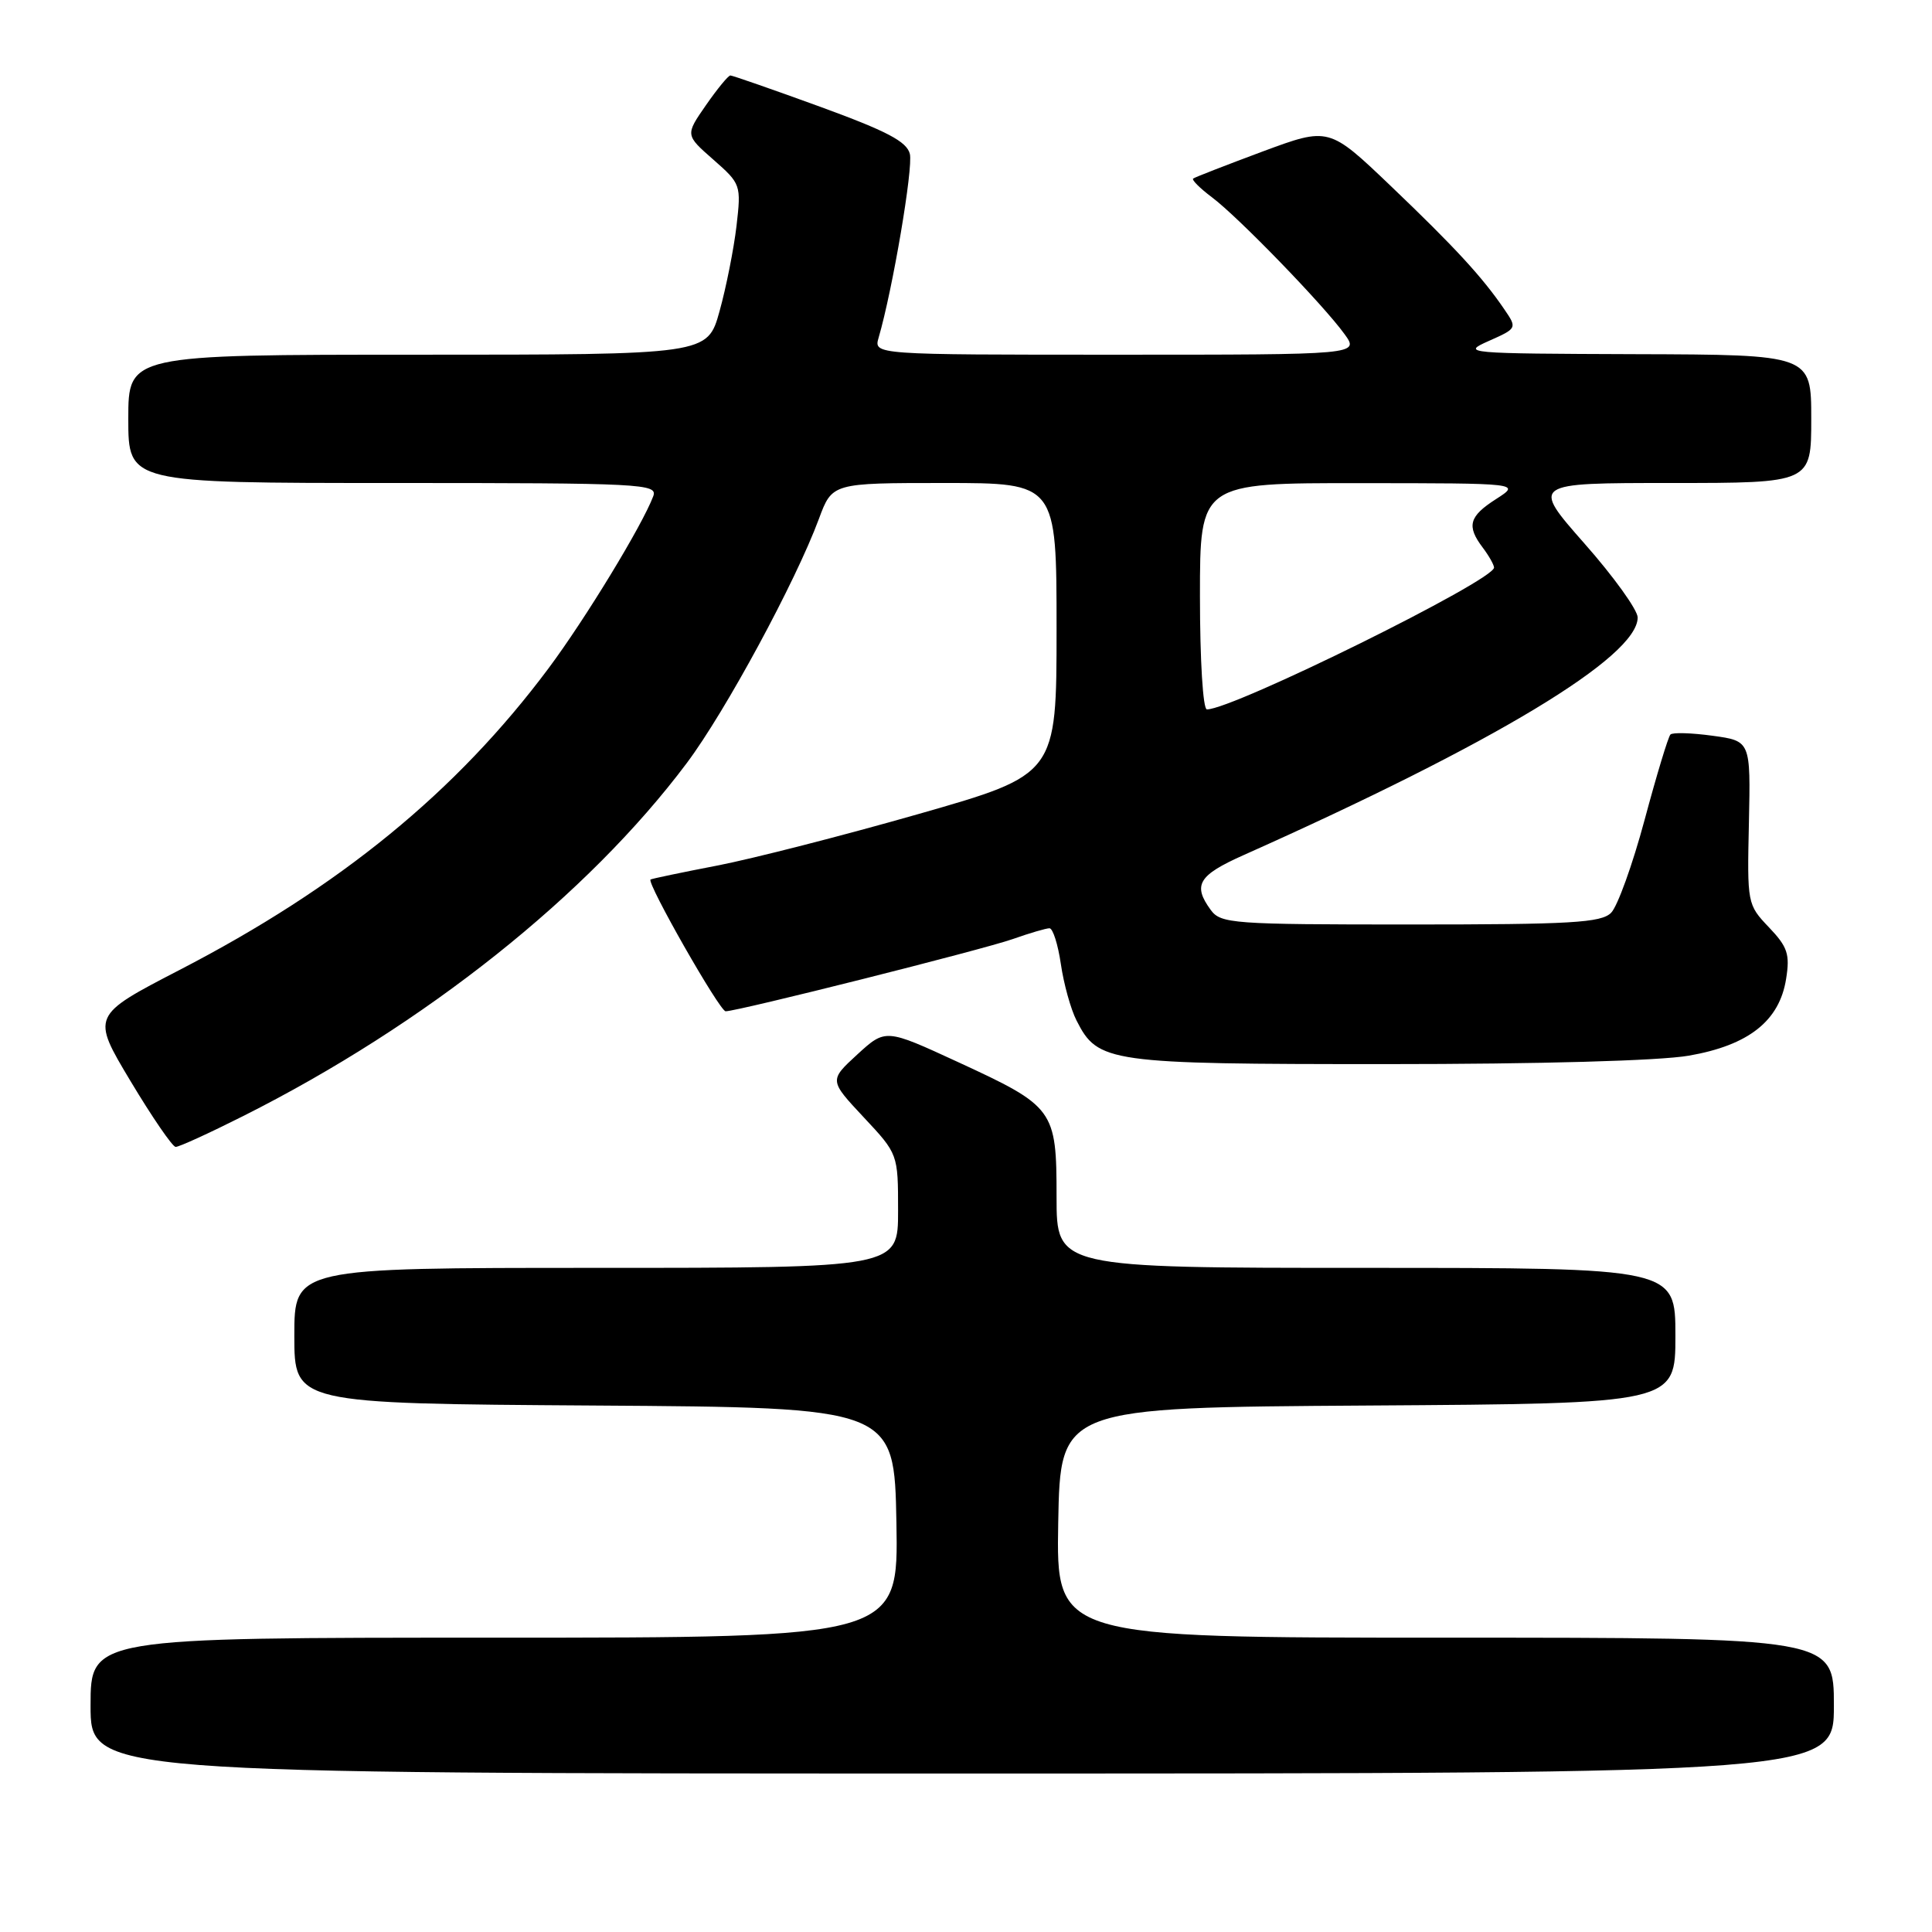 <?xml version="1.0" encoding="UTF-8" standalone="no"?>
<!DOCTYPE svg PUBLIC "-//W3C//DTD SVG 1.1//EN" "http://www.w3.org/Graphics/SVG/1.1/DTD/svg11.dtd" >
<svg xmlns="http://www.w3.org/2000/svg" xmlns:xlink="http://www.w3.org/1999/xlink" version="1.1" viewBox="0 0 256 256">
 <g >
 <path fill="currentColor"
d=" M 243.00 226.00 C 243.00 217.00 243.00 217.00 191.47 217.00 C 139.95 217.00 139.95 217.00 140.22 201.75 C 140.50 186.50 140.50 186.50 181.25 186.24 C 222.00 185.98 222.00 185.98 222.00 176.99 C 222.00 168.00 222.00 168.00 181.00 168.00 C 140.00 168.00 140.00 168.00 140.00 158.61 C 140.00 147.01 139.71 146.62 126.92 140.72 C 117.34 136.30 117.34 136.30 113.60 139.72 C 109.87 143.15 109.87 143.15 114.43 148.03 C 119.00 152.91 119.00 152.91 119.00 160.46 C 119.00 168.00 119.00 168.00 79.00 168.00 C 39.00 168.00 39.00 168.00 39.00 176.99 C 39.00 185.98 39.00 185.98 78.75 186.24 C 118.50 186.50 118.50 186.50 118.78 201.75 C 119.05 217.00 119.05 217.00 65.53 217.00 C 12.00 217.00 12.00 217.00 12.00 226.00 C 12.00 235.00 12.00 235.00 127.50 235.00 C 243.00 235.00 243.00 235.00 243.00 226.00 Z  M 32.21 147.89 C 56.32 135.77 77.91 118.59 91.01 101.10 C 96.12 94.28 105.42 77.09 108.51 68.75 C 110.27 64.00 110.27 64.00 125.14 64.00 C 140.00 64.00 140.00 64.00 140.00 83.32 C 140.00 102.63 140.00 102.63 121.75 107.85 C 111.71 110.72 99.67 113.80 95.00 114.70 C 90.33 115.60 86.37 116.43 86.20 116.54 C 85.65 116.95 95.36 134.00 96.15 134.00 C 97.74 134.00 130.26 125.82 134.20 124.43 C 136.43 123.64 138.62 123.00 139.06 123.00 C 139.51 123.00 140.19 125.14 140.57 127.75 C 140.95 130.36 141.88 133.73 142.65 135.23 C 145.48 140.81 146.80 141.00 183.62 141.00 C 204.08 141.00 219.87 140.56 223.79 139.88 C 231.71 138.50 235.79 135.28 236.67 129.70 C 237.19 126.44 236.87 125.47 234.39 122.87 C 231.53 119.87 231.50 119.73 231.74 109.01 C 231.97 98.18 231.97 98.18 226.92 97.49 C 224.15 97.11 221.63 97.03 221.34 97.33 C 221.05 97.62 219.51 102.70 217.92 108.63 C 216.33 114.55 214.33 120.10 213.48 120.95 C 212.16 122.27 208.18 122.50 186.88 122.50 C 163.25 122.50 161.76 122.39 160.42 120.56 C 158.02 117.27 158.79 115.98 164.75 113.32 C 197.98 98.50 217.00 87.03 217.00 81.82 C 217.00 80.83 213.83 76.41 209.94 72.01 C 202.89 64.00 202.89 64.00 221.44 64.00 C 240.00 64.00 240.00 64.00 240.00 55.50 C 240.00 47.00 240.00 47.00 216.75 46.93 C 194.13 46.85 193.60 46.81 197.27 45.18 C 201.02 43.51 201.04 43.49 199.34 41.00 C 196.45 36.75 192.81 32.79 184.29 24.65 C 176.09 16.82 176.09 16.82 167.29 20.08 C 162.46 21.88 158.32 23.49 158.10 23.66 C 157.88 23.83 159.00 24.95 160.60 26.15 C 164.07 28.75 175.34 40.38 178.14 44.25 C 180.14 47.00 180.14 47.00 147.95 47.00 C 115.77 47.00 115.77 47.00 116.42 44.75 C 118.28 38.38 121.02 22.23 120.56 20.39 C 120.15 18.75 117.51 17.37 108.66 14.14 C 102.40 11.86 97.05 10.00 96.78 10.00 C 96.50 10.00 95.04 11.78 93.54 13.94 C 90.80 17.89 90.80 17.89 94.52 21.15 C 98.17 24.36 98.22 24.49 97.59 29.95 C 97.23 33.00 96.22 38.09 95.34 41.25 C 93.74 47.00 93.74 47.00 55.37 47.00 C 17.00 47.00 17.00 47.00 17.00 55.50 C 17.00 64.00 17.00 64.00 52.11 64.00 C 85.13 64.00 87.17 64.10 86.56 65.75 C 85.11 69.61 77.56 82.02 72.68 88.56 C 60.47 104.92 45.03 117.54 23.80 128.52 C 12.10 134.58 12.10 134.58 17.30 143.26 C 20.16 148.03 22.85 151.95 23.27 151.97 C 23.70 151.99 27.72 150.15 32.21 147.89 Z  M 159.00 79.00 C 159.00 64.00 159.00 64.00 180.25 64.02 C 201.50 64.03 201.50 64.03 198.25 66.12 C 194.65 68.42 194.30 69.69 196.47 72.56 C 197.28 73.63 197.95 74.82 197.97 75.20 C 198.04 76.88 163.39 94.00 159.92 94.00 C 159.40 94.00 159.00 87.51 159.00 79.00 Z "/>
</g>
</svg>